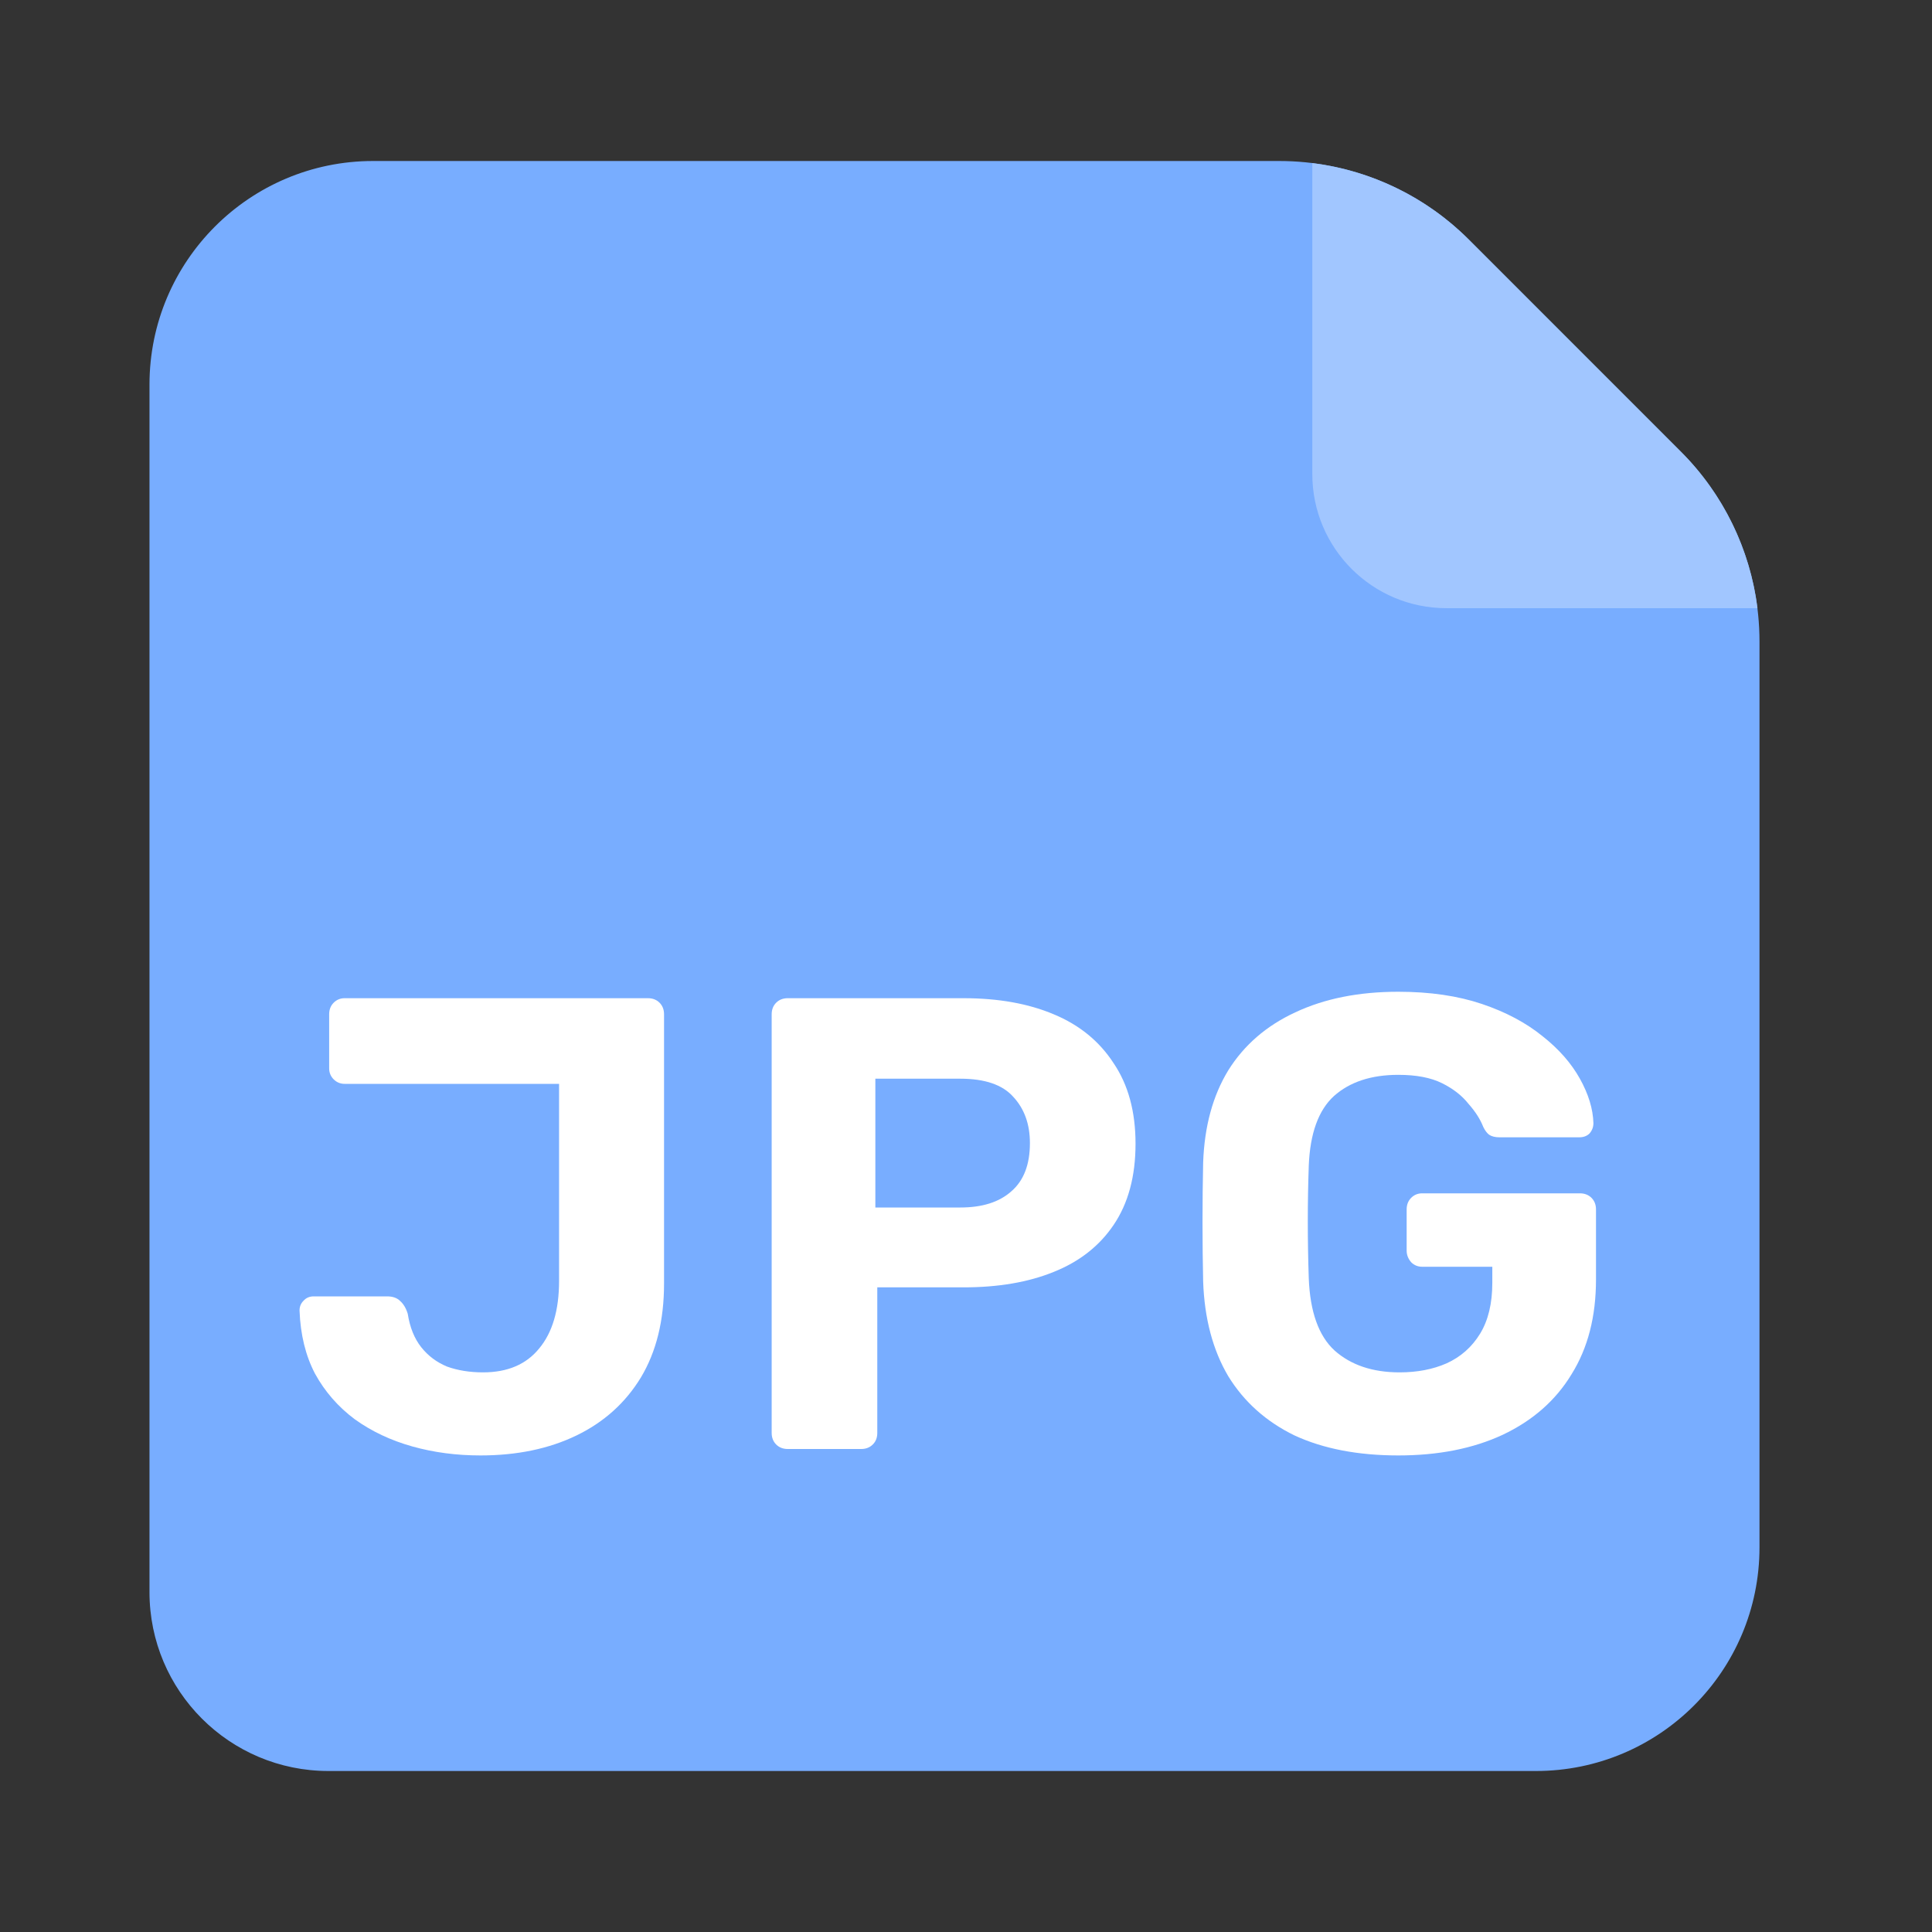 <svg width="24" height="24" viewBox="0 0 24 24" fill="none" xmlns="http://www.w3.org/2000/svg">
<rect x="0" y="0" width="24" height="24" fill="#333333" stroke="none"/>
<g id="Filled Special/icon-jpg-file">
<g id="Group">
<path id="Path" fill-rule="evenodd" clip-rule="evenodd" d="M4.08 22H19.08C20.614 22 21.857 20.756 21.857 19.222V7.969C21.857 7.084 21.506 6.237 20.881 5.612L18.246 2.976C17.621 2.351 16.773 2 15.889 2H4.635C3.101 2 1.857 3.244 1.857 4.778V19.778C1.857 21.005 2.852 22 4.08 22Z" fill="#78ADFF"/>
<g id="JPG">
<path d="M5.969 18.08C5.67 18.08 5.388 18.043 5.121 17.968C4.854 17.893 4.617 17.781 4.409 17.632C4.201 17.477 4.036 17.288 3.913 17.064C3.796 16.84 3.732 16.579 3.721 16.28C3.721 16.232 3.737 16.192 3.769 16.16C3.801 16.123 3.844 16.104 3.897 16.104H4.809C4.878 16.104 4.932 16.123 4.969 16.16C5.012 16.197 5.044 16.251 5.065 16.32C5.092 16.491 5.148 16.629 5.233 16.736C5.318 16.843 5.425 16.923 5.553 16.976C5.686 17.024 5.836 17.048 6.001 17.048C6.305 17.048 6.537 16.949 6.697 16.752C6.862 16.555 6.945 16.275 6.945 15.912V13.464H4.281C4.228 13.464 4.182 13.445 4.145 13.408C4.108 13.371 4.089 13.325 4.089 13.272V12.6C4.089 12.541 4.108 12.493 4.145 12.456C4.182 12.419 4.228 12.4 4.281 12.4H8.049C8.108 12.4 8.156 12.419 8.193 12.456C8.23 12.493 8.249 12.541 8.249 12.6V15.944C8.249 16.403 8.153 16.792 7.961 17.112C7.769 17.427 7.502 17.667 7.161 17.832C6.82 17.997 6.422 18.08 5.969 18.08Z" fill="white"/>
<path d="M9.786 18C9.727 18 9.679 17.981 9.642 17.944C9.605 17.907 9.586 17.859 9.586 17.8V12.6C9.586 12.541 9.605 12.493 9.642 12.456C9.679 12.419 9.727 12.4 9.786 12.4H11.97C12.402 12.4 12.775 12.467 13.09 12.6C13.41 12.733 13.658 12.936 13.834 13.208C14.015 13.475 14.106 13.808 14.106 14.208C14.106 14.613 14.015 14.949 13.834 15.216C13.658 15.477 13.41 15.672 13.09 15.8C12.775 15.928 12.402 15.992 11.97 15.992H10.898V17.8C10.898 17.859 10.88 17.907 10.842 17.944C10.805 17.981 10.757 18 10.698 18H9.786ZM10.874 15H11.93C12.202 15 12.413 14.933 12.562 14.8C12.717 14.667 12.794 14.467 12.794 14.2C12.794 13.965 12.725 13.773 12.586 13.624C12.453 13.475 12.234 13.4 11.93 13.4H10.874V15Z" fill="white"/>
<path d="M17.37 18.08C16.869 18.08 16.439 17.997 16.082 17.832C15.73 17.661 15.455 17.416 15.258 17.096C15.066 16.771 14.962 16.379 14.946 15.92C14.941 15.691 14.938 15.445 14.938 15.184C14.938 14.923 14.941 14.675 14.946 14.44C14.962 13.992 15.066 13.611 15.258 13.296C15.455 12.981 15.733 12.741 16.09 12.576C16.453 12.405 16.879 12.32 17.37 12.32C17.765 12.32 18.111 12.371 18.41 12.472C18.709 12.573 18.959 12.707 19.162 12.872C19.365 13.032 19.519 13.208 19.626 13.4C19.733 13.592 19.789 13.776 19.794 13.952C19.794 14 19.778 14.043 19.746 14.08C19.714 14.112 19.671 14.128 19.618 14.128H18.626C18.573 14.128 18.53 14.117 18.498 14.096C18.471 14.075 18.447 14.043 18.426 14C18.389 13.904 18.327 13.808 18.242 13.712C18.162 13.611 18.053 13.525 17.914 13.456C17.775 13.387 17.594 13.352 17.37 13.352C17.034 13.352 16.767 13.44 16.57 13.616C16.378 13.792 16.274 14.08 16.258 14.48C16.242 14.939 16.242 15.405 16.258 15.88C16.274 16.296 16.381 16.595 16.578 16.776C16.781 16.957 17.05 17.048 17.386 17.048C17.605 17.048 17.799 17.011 17.97 16.936C18.146 16.856 18.285 16.733 18.386 16.568C18.487 16.403 18.538 16.192 18.538 15.936V15.736H17.666C17.613 15.736 17.567 15.717 17.53 15.68C17.493 15.637 17.474 15.589 17.474 15.536V15.024C17.474 14.965 17.493 14.917 17.53 14.88C17.567 14.843 17.613 14.824 17.666 14.824H19.626C19.685 14.824 19.733 14.843 19.77 14.88C19.807 14.917 19.826 14.965 19.826 15.024V15.896C19.826 16.355 19.725 16.747 19.522 17.072C19.325 17.397 19.039 17.648 18.666 17.824C18.298 17.995 17.866 18.08 17.37 18.08Z" fill="white"/>
</g>
<path id="Intersect" d="M21.832 7.555H17.968C17.048 7.555 16.302 6.809 16.302 5.889V2.026C17.034 2.117 17.719 2.449 18.246 2.976L20.881 5.611C21.408 6.138 21.74 6.824 21.832 7.555Z" fill="#A1C6FF"/>
</g>
</g>
</svg>
